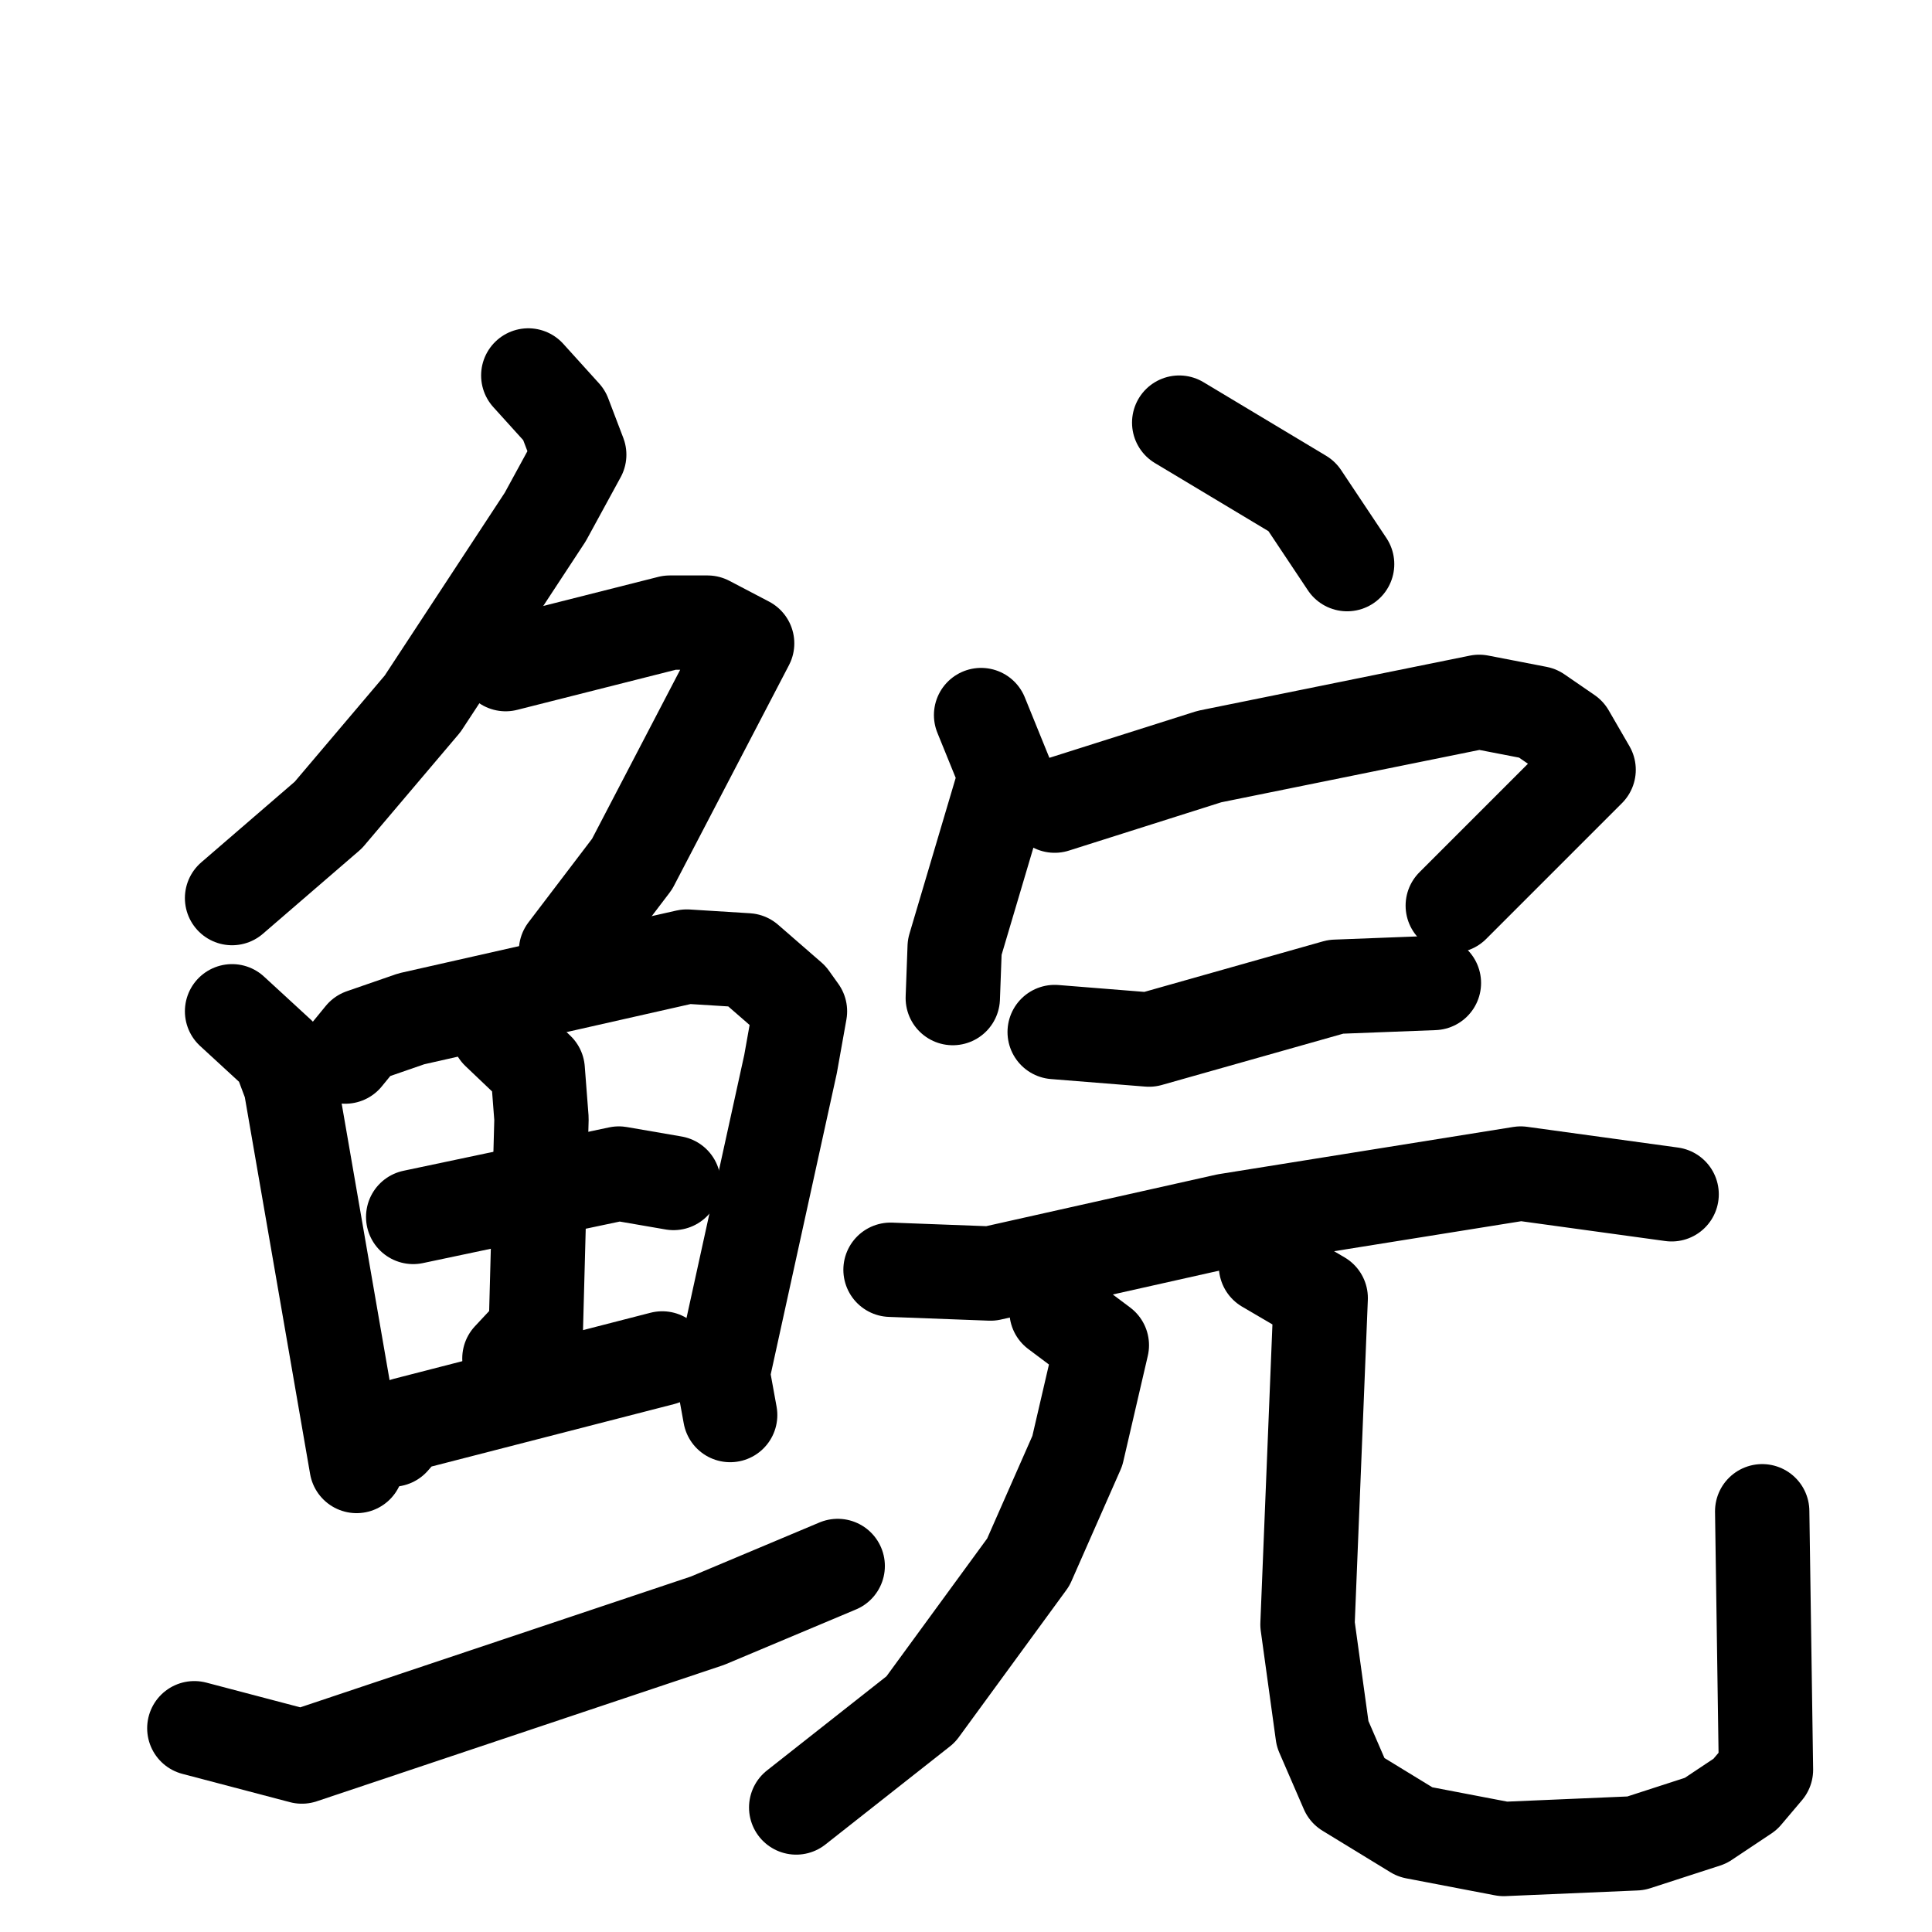<svg xmlns="http://www.w3.org/2000/svg" viewBox="0 0 1024 1024">
  <g style="fill:none;stroke:#000000;stroke-width:50;stroke-linecap:round;stroke-linejoin:round;" transform="scale(1, 1) translate(0, 0)">
    <path d="M 280.0,199.0 L 299.0,220.0 L 307.0,241.0 L 289.0,274.0 L 224.0,373.0 L 174.0,432.0 L 123.0,476.0"/>
    <path d="M 268.0,352.0 L 355.0,330.0 L 375.0,330.0 L 396.0,341.0 L 335.0,458.0 L 300.0,504.0"/>
    <path d="M 123.0,536.0 L 148.0,559.0 L 154.0,575.0 L 189.0,777.0"/>
    <path d="M 183.0,560.0 L 192.0,549.0 L 218.0,540.0 L 364.0,507.0 L 396.0,509.0 L 419.0,529.0 L 424.0,536.0 L 419.0,564.0 L 383.0,728.0 L 387.0,750.0"/>
    <path d="M 219.0,645.0 L 328.0,622.0 L 357.0,627.0"/>
    <path d="M 264.0,547.0 L 285.0,567.0 L 287.0,593.0 L 284.0,705.0 L 270.0,720.0"/>
    <path d="M 208.0,763.0 L 215.0,755.0 L 351.0,720.0"/>
    <path d="M 103.0,916.0 L 160.0,931.0 L 375.0,859.0 L 444.0,830.0"/>
    <path d="M 625.0,224.0 L 690.0,263.0 L 714.0,299.0"/>
    <path d="M 520.0,379.0 L 533.0,411.0 L 506.0,502.0 L 505.0,529.0"/>
    <path d="M 559.0,427.0 L 641.0,401.0 L 784.0,372.0 L 815.0,378.0 L 831.0,389.0 L 842.0,408.0 L 770.0,480.0"/>
    <path d="M 559.0,547.0 L 609.0,551.0 L 708.0,523.0 L 760.0,521.0"/>
    <path d="M 472.0,673.0 L 525.0,675.0 L 650.0,647.0 L 806.0,622.0 L 886.0,633.0"/>
    <path d="M 560.0,695.0 L 584.0,713.0 L 571.0,769.0 L 545.0,828.0 L 488.0,906.0 L 422.0,958.0"/>
    <path d="M 671.0,671.0 L 700.0,688.0 L 693.0,861.0 L 701.0,919.0 L 714.0,949.0 L 750.0,971.0 L 797.0,980.0 L 867.0,977.0 L 904.0,965.0 L 925.0,951.0 L 936.0,938.0 L 934.0,801.0"/>
  </g>
</svg>
